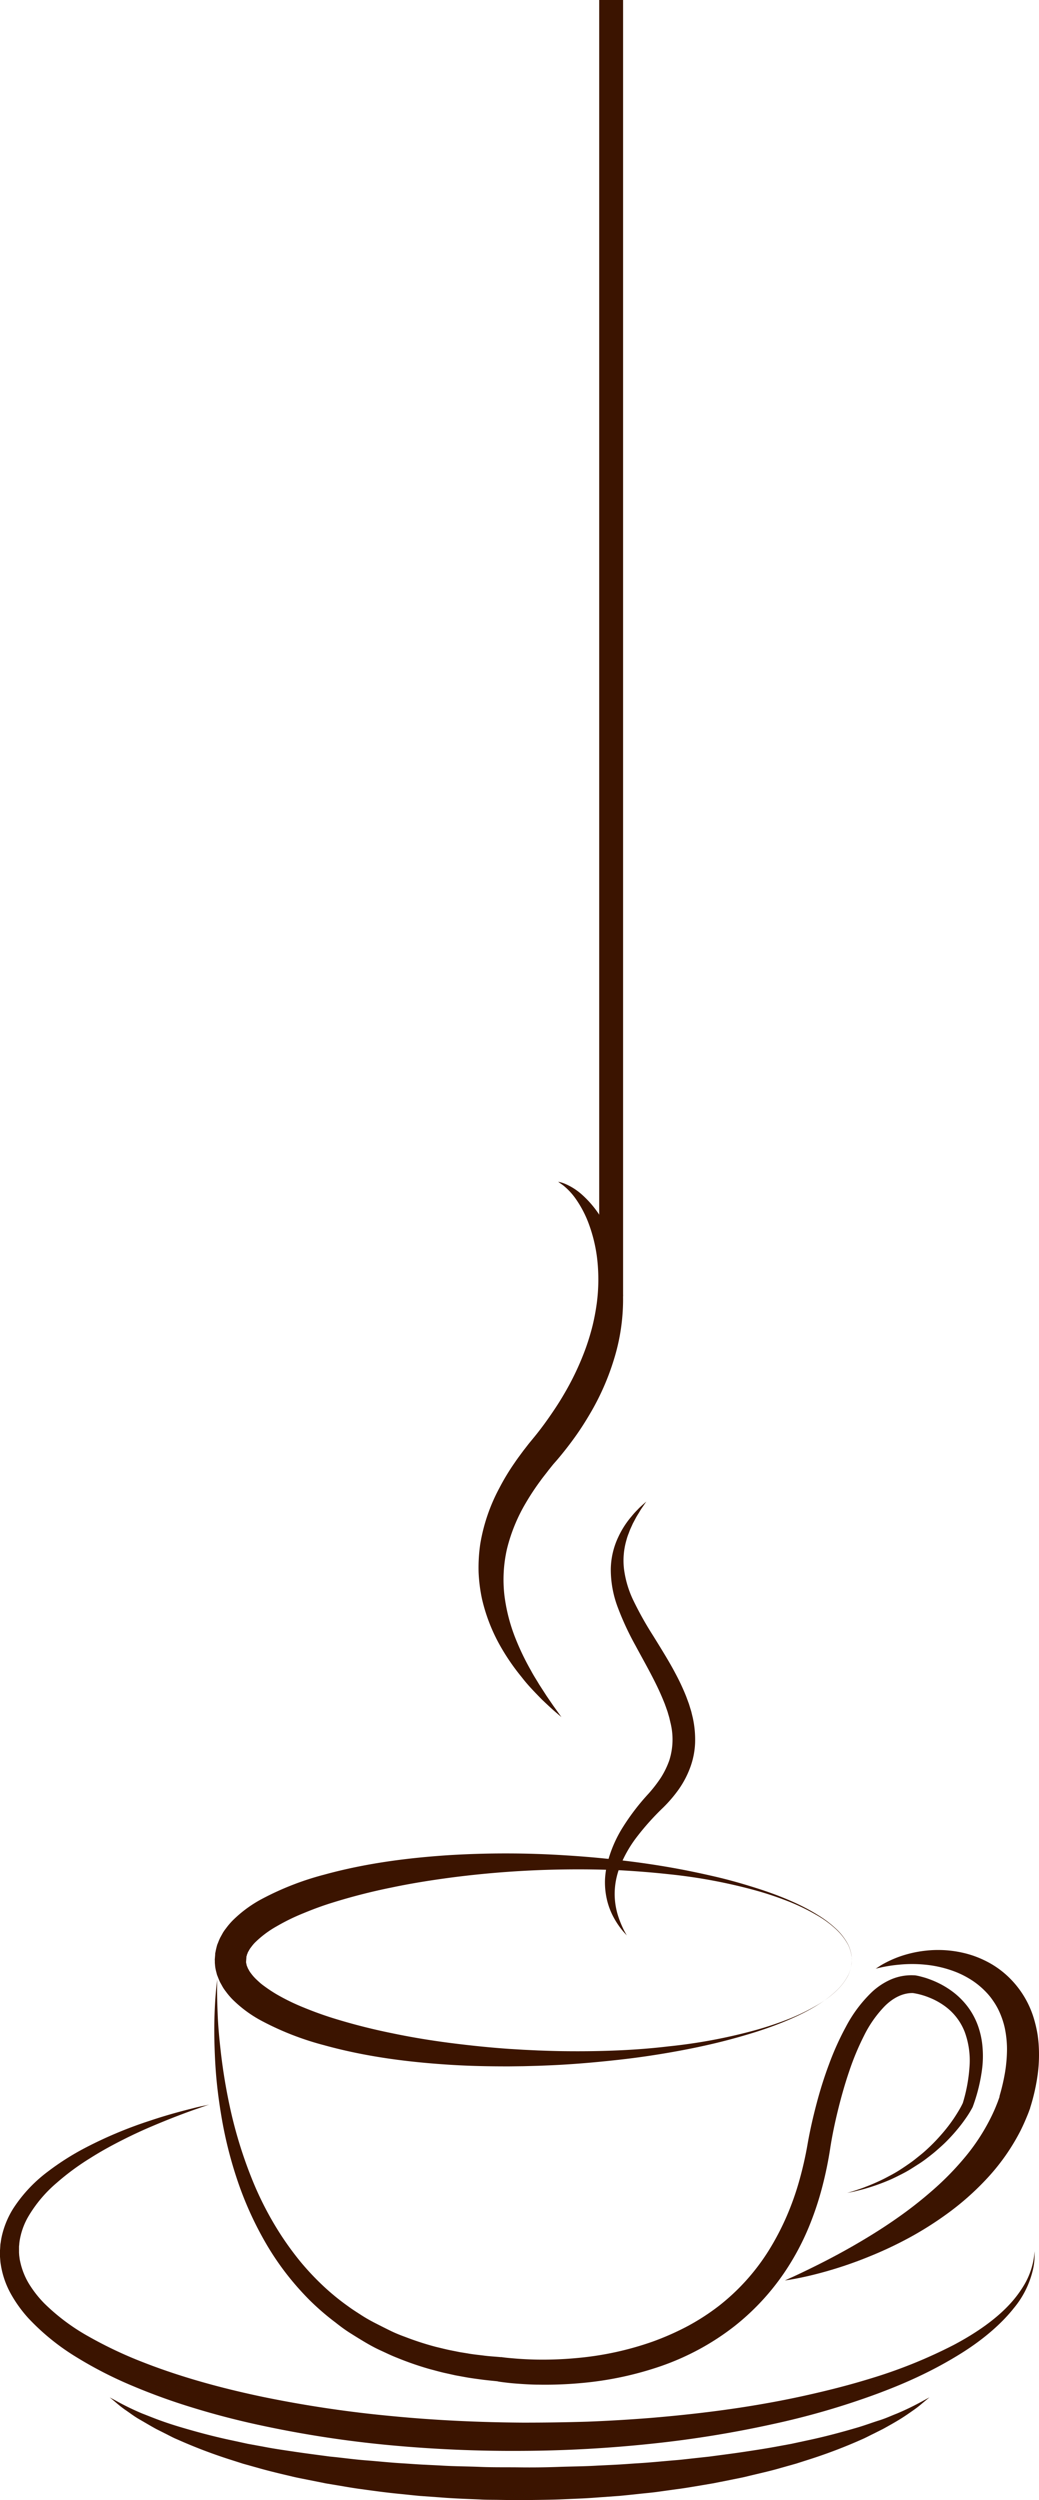 <svg xmlns="http://www.w3.org/2000/svg" viewBox="0 0 397.05 955.33"><defs><style>.cls-1{fill:#3b1400;}</style></defs><title>cup_of_coffee</title><g id="Layer_2" data-name="Layer 2"><path class="cls-1" d="M610.17,1864.05s0,.53,0,1.56a25.55,25.55,0,0,1-.44,4.55,35.45,35.45,0,0,1-7.55,15.67c-4.71,5.94-11.75,12.09-20.7,17.6a154.27,154.27,0,0,1-14.68,8c-5.3,2.55-11,4.91-17.06,7.16a294.6,294.6,0,0,1-39.89,11.55,414.67,414.67,0,0,1-45.7,7.4,492.81,492.81,0,0,1-49.41,2.77,507.1,507.1,0,0,1-51.07-2.18,419.31,419.31,0,0,1-50.61-7.87q-12.42-2.71-24.39-6.39a235.45,235.45,0,0,1-23.24-8.4,153.79,153.79,0,0,1-21.47-11,87.48,87.48,0,0,1-18.3-14.84,49.94,49.94,0,0,1-6.84-9.55,33.56,33.56,0,0,1-3.74-11.11c-.17-1-.2-1.94-.29-2.91v-2a2.75,2.75,0,0,1,0-.31l.05-.63.08-1.26c0-.45.13-1,.19-1.47a24.91,24.91,0,0,1,.55-2.83,34,34,0,0,1,4.21-9.88A54.93,54.93,0,0,1,233,1833.65a100.08,100.08,0,0,1,14.22-9.06,160.9,160.9,0,0,1,24.92-10.46c7.07-2.38,12.75-3.81,16.61-4.79,1.92-.5,3.42-.81,4.42-1l1.52-.35-5.76,2c-3.74,1.32-9.2,3.37-16,6.26-3.4,1.44-7.12,3.14-11.08,5.14s-8.17,4.26-12.48,7a95.52,95.52,0,0,0-12.91,9.51,50.71,50.71,0,0,0-11,13.14,26.94,26.94,0,0,0-3,8.13,18.45,18.45,0,0,0-.3,2.07c0,.35-.07.64-.09,1v1.9s0,.26,0,0v.14l0,.27.07,1.09c.11.73.16,1.46.34,2.18a27.54,27.54,0,0,0,3.28,8.46,42.25,42.25,0,0,0,6,7.7,78.86,78.86,0,0,0,16.95,12.65,157.78,157.78,0,0,0,20.49,9.71c7.21,2.84,14.73,5.34,22.45,7.55s15.64,4.12,23.69,5.81a452.62,452.62,0,0,0,49.39,7.34c16.69,1.62,33.47,2.37,50,2.48q12.39,0,24.56-.37c8.09-.31,16.08-.79,23.92-1.41,15.69-1.3,30.8-3.14,45-5.71,7.1-1.26,14-2.74,20.55-4.3s12.91-3.27,18.91-5.13a187.76,187.76,0,0,0,31.67-12.81c9-4.77,16.19-10,21.16-15.35a43.66,43.66,0,0,0,5.8-7.75,29,29,0,0,0,2.81-6.62,27.52,27.52,0,0,0,.89-4.41C610.12,1864.58,610.17,1864.05,610.17,1864.05Z" transform="translate(-214.8 -1003.78)"/><path class="cls-1" d="M570,1919.84l-2.81,2.34a40.49,40.49,0,0,1-3.48,2.69c-1.43,1-3.08,2.17-5,3.35s-4.08,2.4-6.46,3.71l-3.78,1.9c-1.33.63-2.67,1.37-4.11,2a195.42,195.42,0,0,1-19.65,7.54l-5.63,1.8-5.89,1.66c-4,1.18-8.18,2.08-12.48,3.13-2.14.55-4.34.94-6.56,1.4l-6.74,1.34-6.92,1.17c-2.33.39-4.68.78-7.07,1.08l-7.2,1c-2.42.34-4.87.54-7.33.81s-4.94.53-7.43.76l-7.52.54c-2.51.19-5,.37-7.58.47l-7.63.33c-5.11.19-10.23.19-15.36.3l-7.67-.12c-2.54-.06-5,0-7.62-.17-5.12-.21-10.26-.38-15.28-.8l-7.51-.54c-2.5-.22-5-.51-7.43-.75-4.93-.47-9.78-1.12-14.54-1.79-2.38-.3-4.74-.69-7.07-1.09l-6.92-1.16-6.74-1.35c-2.22-.46-4.42-.84-6.56-1.39-4.29-1-8.48-2-12.48-3.14l-5.89-1.65-5.63-1.8a195.32,195.32,0,0,1-19.65-7.55c-1.44-.59-2.78-1.34-4.1-2l-3.78-1.9c-2.38-1.31-4.52-2.6-6.46-3.71s-3.55-2.37-5-3.35a39.21,39.21,0,0,1-3.5-2.69l-2.81-2.35,3.21,1.75a99.29,99.29,0,0,0,9.22,4.43c2.05.79,4.3,1.72,6.78,2.62s5.2,1.8,8.13,2.66c5.86,1.73,12.49,3.55,19.84,5.08l5.61,1.22,5.87,1.07c4,.79,8.12,1.37,12.36,2s8.64,1.19,13.11,1.79c4.5.42,9.06,1.09,13.75,1.45s9.42.88,14.24,1.15c2.41.15,4.83.34,7.27.47l7.36.37c4.93.31,9.85.3,14.81.51s10.16.11,15.06.18,10,0,15-.18,9.95-.19,14.87-.5l7.35-.36c2.44-.13,4.86-.32,7.27-.48,4.83-.27,9.57-.75,14.25-1.15,2.34-.17,4.65-.44,6.94-.7l6.81-.74c4.47-.6,8.86-1.15,13.11-1.79s8.39-1.27,12.36-2l5.87-1.08,5.61-1.21c7.35-1.54,14-3.36,19.84-5.08,2.93-.87,5.59-1.88,8.13-2.67s4.73-1.83,6.78-2.62a98.72,98.72,0,0,0,9.22-4.44Z" transform="translate(-214.8 -1003.78)"/><path class="cls-1" d="M540.34,1752.74l-.12,1.5a14.39,14.39,0,0,1-1.23,4.19,22.67,22.67,0,0,1-4.19,5.68,43,43,0,0,1-7.58,5.83c-6.09,3.82-14.17,7.29-23.71,10.34-4.78,1.5-9.91,2.94-15.38,4.25s-11.27,2.49-17.36,3.55-12.46,2-19.08,2.74-13.5,1.4-20.58,1.84c-3.55.23-7.12.38-10.8.51l-5.46.15-5.59.07c-7.47,0-15.11-.13-22.88-.64-15.54-1-31.63-3-47.71-7.45a110.19,110.19,0,0,1-23.87-9.3,47.19,47.19,0,0,1-11.22-8.28,26.71,26.71,0,0,1-2.48-2.94,17,17,0,0,1-1.14-1.64l-1-1.8c-.33-.61-.58-1.32-.86-2-.13-.34-.27-.67-.39-1l-.28-1.09A14.78,14.78,0,0,1,297,1755l-.1-1.15,0-.57,0-.29a3,3,0,0,1,0-.76l.13-1.53,0-.39.12-.64c.08-.42.17-.86.27-1.28s.21-.86.33-1.28.26-.68.39-1a18.74,18.74,0,0,1,.86-2l1-1.81a16.5,16.5,0,0,1,1.15-1.64,27.67,27.67,0,0,1,2.48-2.94,47.47,47.47,0,0,1,11.21-8.29,109.92,109.92,0,0,1,23.87-9.31c16.08-4.42,32.18-6.43,47.71-7.45a358.17,358.17,0,0,1,44.73.09q10.65.66,20.59,1.84c6.63.75,13,1.68,19.09,2.74s11.87,2.29,17.35,3.56,10.61,2.76,15.38,4.27c9.54,3,17.62,6.51,23.71,10.33a42.57,42.57,0,0,1,7.58,5.84A22.57,22.57,0,0,1,539,1747a14.44,14.44,0,0,1,1.23,4.2Zm0,0s0-.51-.13-1.5a14.35,14.35,0,0,0-1.25-4.18,23,23,0,0,0-4.22-5.63,39.36,39.36,0,0,0-7.63-5.72,79.86,79.86,0,0,0-10.63-5.21,127.15,127.15,0,0,0-13.23-4.43,203.2,203.2,0,0,0-32.84-6.11q-9.14-1-19-1.53c-6.59-.28-13.42-.39-20.39-.3a373.06,373.06,0,0,0-43.79,3.1c-7.53,1-15.14,2.2-22.73,3.8a225.58,225.58,0,0,0-22.64,5.79c-3.74,1.15-7.39,2.5-11,4a79,79,0,0,0-10.26,5,39,39,0,0,0-8.41,6.3,16.39,16.39,0,0,0-1.46,1.76,6.65,6.65,0,0,0-.61.88c-.16.29-.32.58-.49.86s-.22.57-.35.85l-.17.4a.83.83,0,0,1,0,.22.88.88,0,0,1-.09.2,1.09,1.09,0,0,0-.06.11l0,.38-.12,1.54c0-.93,0-.2,0-.39v.1l0,.19,0,.39c0,.26.12.52.16.79l.07.4c.05.13.12.27.18.41a7.48,7.48,0,0,0,.35.84q.25.43.48.87a9.3,9.3,0,0,0,.61.88,16.52,16.52,0,0,0,1.47,1.76c.55.58,1.18,1.14,1.79,1.7s1.32,1.1,2.05,1.62a53.54,53.54,0,0,0,4.56,3,81,81,0,0,0,10.26,5c3.57,1.47,7.23,2.81,11,4a229.08,229.08,0,0,0,22.64,5.8c7.6,1.6,15.2,2.84,22.73,3.8s15,1.73,22.29,2.23l5.44.33,5.44.26c3.56.13,7.12.25,10.62.28q10.5.12,20.4-.32t19-1.53a203.15,203.15,0,0,0,32.84-6.12,127.15,127.15,0,0,0,13.23-4.43,79.84,79.84,0,0,0,10.63-5.22,39,39,0,0,0,7.63-5.72,22.8,22.8,0,0,0,4.22-5.63,14.39,14.39,0,0,0,1.25-4.17C540.3,1753.25,540.34,1752.74,540.34,1752.74Z" transform="translate(-214.8 -1003.78)"/><path class="cls-1" d="M297.81,1760.22c-.13,4.31,0,8.62.16,12.91s.53,8.58,1,12.85a214.63,214.63,0,0,0,4.21,25.3,169.42,169.42,0,0,0,7.58,24.33A125,125,0,0,0,322.28,1858a118.34,118.34,0,0,0,7.4,10.1,101.76,101.76,0,0,0,8.53,9.08,90,90,0,0,0,9.59,7.86c1.66,1.23,3.42,2.33,5.15,3.45s3.54,2.13,5.38,3.07,3.68,1.87,5.53,2.78,3.77,1.7,5.72,2.4a110.63,110.63,0,0,0,11.81,3.83c2,.47,4,1,6.07,1.4l3.06.61,3.08.5c2,.37,4.13.56,6.2.83s4.16.37,6.23.57h.17l.24,0c1,.15,2.31.29,3.49.39s2.42.22,3.64.29c2.44.16,4.89.26,7.35.28a138.78,138.78,0,0,0,14.7-.64,118.57,118.57,0,0,0,28.5-6.21,104.24,104.24,0,0,0,13.24-5.83,87,87,0,0,0,12.08-7.79,82,82,0,0,0,19.15-21.26,101.45,101.45,0,0,0,6.73-12.82,107,107,0,0,0,4.9-13.76,139,139,0,0,0,3.25-14.37c.93-5.24,2.08-10.22,3.41-15.26s2.88-10,4.71-14.88a107.68,107.68,0,0,1,6.49-14.41,51.61,51.61,0,0,1,9.8-13.12,25.85,25.85,0,0,1,7.3-4.88,19.71,19.71,0,0,1,9-1.62h.27a19.16,19.16,0,0,1,2.15.45c.66.17,1.31.35,2,.56a39.07,39.07,0,0,1,3.77,1.45,33.68,33.68,0,0,1,6.95,4.16,29.11,29.11,0,0,1,5.67,5.9,27.84,27.84,0,0,1,3.71,7.26,31.84,31.84,0,0,1,1.58,7.83,39.78,39.78,0,0,1-.13,7.8,65.65,65.65,0,0,1-3.59,14.76l-.06.17,0,0a38.46,38.46,0,0,1-2,3.37c-.7,1.06-1.44,2.08-2.2,3.09a67.47,67.47,0,0,1-4.92,5.73c-.86.91-1.76,1.79-2.69,2.63s-1.86,1.68-2.82,2.48-1.95,1.56-2.94,2.32-2,1.47-3.07,2.15-2.09,1.34-3.15,2-2.15,1.25-3.26,1.82-2.21,1.12-3.33,1.65-2.26,1-3.41,1.46c-2.3.91-4.64,1.72-7,2.4-1.18.37-2.38.64-3.57.95s-2.4.52-3.6.77c1.17-.36,2.35-.69,3.51-1.08s2.33-.77,3.46-1.23c2.29-.86,4.52-1.84,6.71-2.91,1.09-.54,2.16-1.12,3.23-1.69s2.12-1.19,3.14-1.84,2-1.31,3-2,2-1.39,2.93-2.14,1.89-1.5,2.81-2.27,1.81-1.59,2.68-2.42,1.72-1.68,2.54-2.55,1.62-1.77,2.41-2.68a62.79,62.79,0,0,0,4.35-5.68c.66-1,1.3-2,1.89-3a32.11,32.11,0,0,0,1.6-3l-.09.22a61.29,61.29,0,0,0,2.58-13.9,31.68,31.68,0,0,0-1.82-13.33,22,22,0,0,0-7.89-10.09,27.17,27.17,0,0,0-5.77-3.11,28.75,28.75,0,0,0-3.13-1.05c-.53-.14-1.06-.27-1.59-.38s-1.12-.21-1.46-.25l.27,0c-4-.15-7.81,1.82-11,5a44.49,44.49,0,0,0-8,11.46,100.31,100.31,0,0,0-5.61,13.52c-1.59,4.66-2.94,9.44-4.14,14.26s-2.24,9.74-3,14.51a146,146,0,0,1-3.15,15.4,117.72,117.72,0,0,1-5,15,97,97,0,0,1-7.24,14.22,91.57,91.57,0,0,1-21.27,23.91,96.68,96.68,0,0,1-13.43,8.8,99.36,99.36,0,0,1-14.61,6.45,128,128,0,0,1-30.92,6.53,150.27,150.27,0,0,1-15.73.58c-2.63,0-5.25-.16-7.88-.35-1.31-.09-2.62-.2-3.94-.35s-2.59-.3-4.07-.54l.4,0c-2.2-.24-4.42-.43-6.62-.73s-4.41-.58-6.6-1l-3.28-.6-3.27-.73c-2.18-.45-4.33-1.08-6.49-1.64a118.78,118.78,0,0,1-12.68-4.4c-2.09-.81-4.11-1.81-6.15-2.74s-4-2-5.94-3.15-3.84-2.33-5.74-3.53-3.7-2.54-5.46-3.94A96.62,96.62,0,0,1,333,1882.6a109.38,109.38,0,0,1-8.83-10.06,105.71,105.71,0,0,1-7.44-11,131,131,0,0,1-11-24,158.29,158.29,0,0,1-6.38-25.41c-.72-4.3-1.31-8.61-1.74-12.93s-.67-8.66-.81-13-.16-8.67,0-13S297.25,1764.5,297.81,1760.22Z" transform="translate(-214.8 -1003.78)"/><path class="cls-1" d="M549.45,1756.06l.52-.34c.34-.22.85-.56,1.54-1a42.51,42.51,0,0,1,6.27-3,44.45,44.45,0,0,1,10.69-2.54,42.66,42.66,0,0,1,14.62.87,38,38,0,0,1,8.15,2.93,35.1,35.1,0,0,1,7.91,5.28,36.51,36.51,0,0,1,10.94,17.53,49.77,49.77,0,0,1,1.19,5.28,51.39,51.39,0,0,1,.52,5.4,57,57,0,0,1-.56,10.77,75.26,75.26,0,0,1-2.3,10.46l-.19.64-.1.32-.15.45,0,.14-.43,1.17c-.26.74-.63,1.64-1,2.52-.72,1.75-1.45,3.34-2.27,5a80.77,80.77,0,0,1-12.11,17.5,104,104,0,0,1-15,13.57A130.88,130.88,0,0,1,562,1859a148.58,148.58,0,0,1-14.9,7,154.29,154.29,0,0,1-23.28,7.46c-5.74,1.32-9.08,1.73-9.08,1.73l2.2-1c1.43-.63,3.51-1.61,6.13-2.88,5.23-2.53,12.63-6.25,21.08-11.27,4.22-2.51,8.71-5.33,13.27-8.53a154.69,154.69,0,0,0,13.68-10.69,110.31,110.31,0,0,0,12.69-13,77.65,77.65,0,0,0,9.91-15.37c.66-1.35,1.3-2.78,1.83-4.11.26-.66.53-1.29.81-2.12l.42-1.17,0-.15,0-.07c-.2.57-.05.12-.08.23l.08-.28.15-.55a77,77,0,0,0,2-8.81,56.69,56.69,0,0,0,.71-8.61,40.19,40.19,0,0,0-.85-8.09,31.43,31.43,0,0,0-2.55-7.21,26.32,26.32,0,0,0-1.9-3.17,24.21,24.21,0,0,0-2.25-2.86,30.83,30.83,0,0,0-5.38-4.67,35.51,35.51,0,0,0-6.08-3.28,43.45,43.45,0,0,0-12.19-3,50.9,50.9,0,0,0-10.1,0,54.93,54.93,0,0,0-6.62,1C550.28,1755.85,549.45,1756.06,549.45,1756.06Z" transform="translate(-214.8 -1003.78)"/><path class="cls-1" d="M428.11,1455.34l.66.15a12.43,12.43,0,0,1,1.88.62,23.39,23.39,0,0,1,6.44,4.07,39.21,39.21,0,0,1,7.62,9.22,53.79,53.79,0,0,1,6.06,14.41,59.69,59.69,0,0,1,1.67,8.84,64.87,64.87,0,0,1,.44,9.64,77.21,77.21,0,0,1-3.33,20.51,95.89,95.89,0,0,1-8.73,20.25c-1.87,3.24-3.87,6.44-6.05,9.5s-4.46,6-7,9c-.58.67-1.22,1.38-1.74,2l-1.6,2c-1,1.34-2.13,2.68-3.1,4.06a94,94,0,0,0-5.54,8.38,64.91,64.91,0,0,0-7.24,17.62,52.69,52.69,0,0,0-1,17.69,66.75,66.75,0,0,0,4,15.93,97.25,97.25,0,0,0,6.18,12.94c1,1.91,2.14,3.61,3.09,5.24l2.82,4.37,2.37,3.47c.7,1,1.33,1.85,1.82,2.54l1.51,2.13-2-1.7c-1.29-1.11-3.14-2.8-5.44-5-1.12-1.14-2.36-2.41-3.68-3.82s-2.72-3-4.08-4.77a84,84,0,0,1-8.56-12.6,67.14,67.14,0,0,1-6.59-17.26,61.1,61.1,0,0,1-1.3-10.24,62.46,62.46,0,0,1,.65-10.85,69.07,69.07,0,0,1,7.28-21.27,86.62,86.62,0,0,1,5.89-9.74c1.06-1.58,2.2-3.07,3.33-4.61l1.77-2.28c.6-.77,1.16-1.41,1.73-2.13,2.14-2.56,4.27-5.39,6.21-8.17s3.84-5.63,5.53-8.53a106,106,0,0,0,8.43-17.66,90.29,90.29,0,0,0,2.72-8.89,85,85,0,0,0,1.64-8.73,69.74,69.74,0,0,0,.2-16.29,58.15,58.15,0,0,0-3.13-13.56,42.12,42.12,0,0,0-4.94-9.67,25.23,25.23,0,0,0-4.79-5.26c-.66-.51-1.18-.87-1.56-1.11Z" transform="translate(-214.8 -1003.78)"/><path class="cls-1" d="M461.78,1577.54l-1.17,1.73c-.38.55-.88,1.24-1.36,2.08s-1.12,1.75-1.68,2.86l-.92,1.72c-.28.62-.57,1.27-.88,1.94s-.54,1.4-.84,2.13a20.14,20.14,0,0,0-.75,2.31,27.94,27.94,0,0,0-.94,10.86,39,39,0,0,0,3.69,12.36,130.06,130.06,0,0,0,7.37,13.15c1.41,2.27,2.86,4.61,4.3,7s2.91,4.88,4.27,7.48a85.85,85.85,0,0,1,3.83,8.08l.21.52.15.37.09.25.37,1c.25.7.5,1.28.74,2.1l.71,2.32.56,2.31a39.21,39.21,0,0,1,.9,9.66,30.4,30.4,0,0,1-1.95,9.61,36.29,36.29,0,0,1-4.44,8.34,52.29,52.29,0,0,1-5.78,6.74,99.08,99.08,0,0,0-10,11.13,47.47,47.47,0,0,0-6.5,11.33,28.79,28.79,0,0,0-2.07,10.72,28.21,28.21,0,0,0,1.41,8.55,39.26,39.26,0,0,0,2.22,5.33l1,1.84s-.48-.55-1.39-1.56a31.2,31.2,0,0,1-3.39-4.91,27.36,27.36,0,0,1-3.15-8.94,29.28,29.28,0,0,1-.39-6,33.85,33.85,0,0,1,1-6.57,48.06,48.06,0,0,1,5.9-13.52,87.06,87.06,0,0,1,9.83-12.79,54.07,54.07,0,0,0,4.62-6,32.61,32.61,0,0,0,3.21-6.59A26.41,26.41,0,0,0,471,1662l-.44-1.88-.53-1.81c-.15-.57-.45-1.32-.67-2l-.37-1-.08-.26c-.05-.11,0,.08,0,0l0,0-.05-.12-.19-.47c-1-2.51-2.11-5-3.33-7.45-2.42-4.91-5.16-9.7-7.73-14.5a108.47,108.47,0,0,1-6.74-14.54,41,41,0,0,1-2.66-14.63,29.73,29.73,0,0,1,2.86-12.22,34.49,34.49,0,0,1,5.07-7.9,30.93,30.93,0,0,1,2.3-2.55c.67-.74,1.3-1.29,1.8-1.75Z" transform="translate(-214.8 -1003.78)"/><rect class="cls-1" x="228.98" width="9.13" height="495.36"/></g></svg>